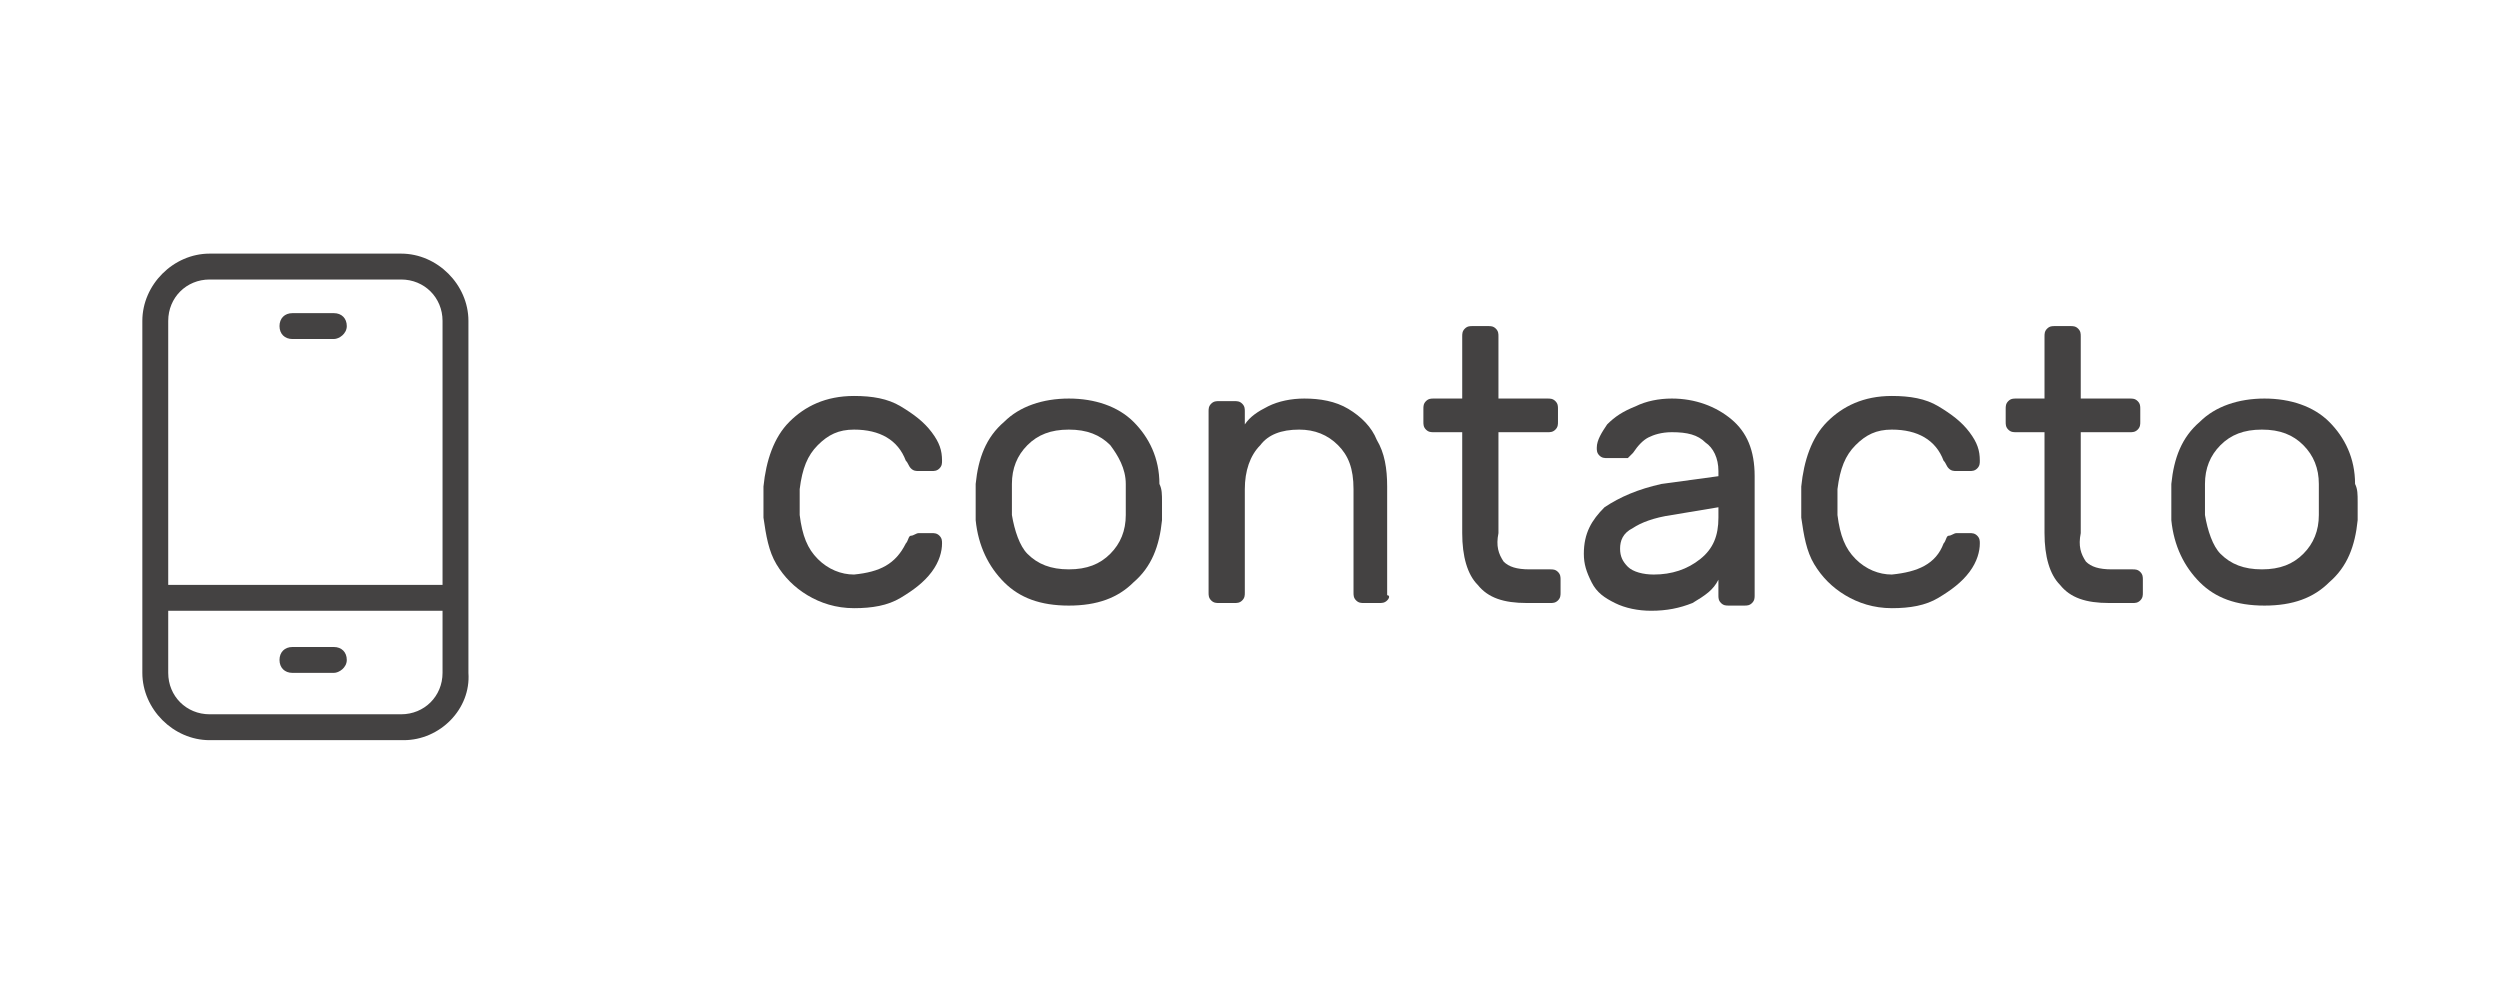<?xml version="1.0" encoding="utf-8"?>
<!-- Generator: Adobe Illustrator 19.0.0, SVG Export Plug-In . SVG Version: 6.00 Build 0)  -->
<svg version="1.1" id="Capa_1" xmlns="http://www.w3.org/2000/svg" xmlns:xlink="http://www.w3.org/1999/xlink" x="0px" y="0px"
	 width="96.6px" height="38.4px" viewBox="0 0 96.6 38.4" style="enable-background:new 0 0 96.6 38.4;" xml:space="preserve">
<style type="text/css">
	.st0{fill:#444242;}
</style>
<g id="XMLID_58_">
	<g id="XMLID_46_">
		<g id="XMLID_49_">
			<path class="st0" d="M35,21c0.1-0.1,0.1-0.3,0.2-0.3s0.2-0.1,0.3-0.1h0.5c0.1,0,0.2,0,0.3,0.1s0.1,0.2,0.1,0.3
				c0,0.3-0.1,0.7-0.4,1.1c-0.3,0.4-0.7,0.7-1.2,1c-0.5,0.3-1.1,0.4-1.8,0.4c-0.7,0-1.3-0.2-1.8-0.5c-0.5-0.3-0.9-0.7-1.2-1.2
				c-0.3-0.5-0.4-1.1-0.5-1.8c0-0.1,0-0.4,0-0.7c0-0.2,0-0.4,0-0.5c0.1-1,0.4-1.9,1-2.5c0.6-0.6,1.4-1,2.5-1c0.7,0,1.3,0.1,1.8,0.4
				c0.5,0.3,0.9,0.6,1.2,1c0.3,0.4,0.4,0.7,0.4,1.1c0,0.1,0,0.2-0.1,0.3s-0.2,0.1-0.3,0.1h-0.5c-0.1,0-0.2,0-0.3-0.1
				c-0.1-0.1-0.1-0.2-0.2-0.3c-0.3-0.8-1-1.2-2-1.2c-0.6,0-1,0.2-1.4,0.6c-0.4,0.4-0.6,0.9-0.7,1.7c0,0.1,0,0.3,0,0.5
				c0,0.2,0,0.4,0,0.5c0.1,0.8,0.3,1.3,0.7,1.7c0.4,0.4,0.9,0.6,1.4,0.6C34,22.1,34.6,21.8,35,21z"/>
		</g>
		<g id="XMLID_51_">
			<path class="st0" d="M44.9,19.4c0,0.2,0,0.5,0,0.7c-0.1,1-0.4,1.8-1.1,2.4c-0.6,0.6-1.4,0.9-2.5,0.9c-1.1,0-1.9-0.3-2.5-0.9
				c-0.6-0.6-1-1.4-1.1-2.4c0-0.1,0-0.3,0-0.7c0-0.4,0-0.6,0-0.7c0.1-1,0.4-1.8,1.1-2.4c0.6-0.6,1.5-0.9,2.5-0.9
				c1,0,1.9,0.3,2.5,0.9s1,1.4,1,2.4C44.9,18.9,44.9,19.1,44.9,19.4z M42.9,17.2c-0.4-0.4-0.9-0.6-1.6-0.6s-1.2,0.2-1.6,0.6
				c-0.4,0.4-0.6,0.9-0.6,1.5c0,0.1,0,0.3,0,0.6c0,0.3,0,0.5,0,0.6c0.1,0.6,0.3,1.2,0.6,1.5c0.4,0.4,0.9,0.6,1.6,0.6
				s1.2-0.2,1.6-0.6c0.4-0.4,0.6-0.9,0.6-1.5c0-0.2,0-0.4,0-0.6s0-0.4,0-0.6C43.5,18.1,43.2,17.6,42.9,17.2z"/>
		</g>
		<g id="XMLID_54_">
			<path class="st0" d="M53.6,23.2c-0.1,0.1-0.2,0.1-0.3,0.1h-0.6c-0.1,0-0.2,0-0.3-0.1c-0.1-0.1-0.1-0.2-0.1-0.3v-4
				c0-0.8-0.2-1.3-0.6-1.7c-0.4-0.4-0.9-0.6-1.5-0.6c-0.7,0-1.2,0.2-1.5,0.6c-0.4,0.4-0.6,1-0.6,1.7v4c0,0.1,0,0.2-0.1,0.3
				c-0.1,0.1-0.2,0.1-0.3,0.1h-0.6c-0.1,0-0.2,0-0.3-0.1c-0.1-0.1-0.1-0.2-0.1-0.3v-7c0-0.1,0-0.2,0.1-0.3c0.1-0.1,0.2-0.1,0.3-0.1
				h0.6c0.1,0,0.2,0,0.3,0.1c0.1,0.1,0.1,0.2,0.1,0.3v0.5c0.2-0.3,0.5-0.5,0.9-0.7c0.4-0.2,0.9-0.3,1.4-0.3c0.6,0,1.2,0.1,1.7,0.4
				c0.5,0.3,0.9,0.7,1.1,1.2c0.3,0.5,0.4,1.1,0.4,1.8v4.2C53.7,23,53.7,23.1,53.6,23.2z"/>
		</g>
		<g id="XMLID_56_">
			<path class="st0" d="M58.1,21.7c0.2,0.2,0.5,0.3,1,0.3h0.8c0.1,0,0.2,0,0.3,0.1s0.1,0.2,0.1,0.3v0.5c0,0.1,0,0.2-0.1,0.3
				c-0.1,0.1-0.2,0.1-0.3,0.1h-0.9c-0.9,0-1.5-0.2-1.9-0.7c-0.4-0.4-0.6-1.1-0.6-2v-3.9h-1.1c-0.1,0-0.2,0-0.3-0.1s-0.1-0.2-0.1-0.3
				v-0.5c0-0.1,0-0.2,0.1-0.3c0.1-0.1,0.2-0.1,0.3-0.1h1.1V13c0-0.1,0-0.2,0.1-0.3s0.2-0.1,0.3-0.1h0.6c0.1,0,0.2,0,0.3,0.1
				s0.1,0.2,0.1,0.3v2.4h1.9c0.1,0,0.2,0,0.3,0.1c0.1,0.1,0.1,0.2,0.1,0.3v0.5c0,0.1,0,0.2-0.1,0.3c-0.1,0.1-0.2,0.1-0.3,0.1h-1.9
				v3.9C57.8,21.1,57.9,21.4,58.1,21.7z"/>
		</g>
		<g id="XMLID_64_">
			<path class="st0" d="M66.4,18.4v-0.2c0-0.5-0.2-0.9-0.5-1.1c-0.3-0.3-0.7-0.4-1.3-0.4c-0.4,0-0.7,0.1-0.9,0.2
				c-0.2,0.1-0.4,0.3-0.6,0.6c-0.1,0.1-0.1,0.1-0.2,0.2c-0.1,0-0.2,0-0.3,0h-0.5c-0.1,0-0.2,0-0.3-0.1s-0.1-0.2-0.1-0.3
				c0-0.3,0.2-0.6,0.4-0.9c0.3-0.3,0.6-0.5,1.1-0.7c0.4-0.2,0.9-0.3,1.4-0.3c0.9,0,1.7,0.3,2.3,0.8s0.9,1.2,0.9,2.2v4.6
				c0,0.1,0,0.2-0.1,0.3c-0.1,0.1-0.2,0.1-0.3,0.1h-0.6c-0.1,0-0.2,0-0.3-0.1c-0.1-0.1-0.1-0.2-0.1-0.3v-0.6c-0.2,0.4-0.5,0.6-1,0.9
				c-0.5,0.2-1,0.3-1.6,0.3c-0.5,0-1-0.1-1.4-0.3c-0.4-0.2-0.7-0.4-0.9-0.8s-0.3-0.7-0.3-1.1c0-0.8,0.3-1.3,0.8-1.8
				c0.6-0.4,1.3-0.7,2.2-0.9L66.4,18.4z M66.4,19.6l-1.8,0.3c-0.7,0.1-1.2,0.3-1.5,0.5c-0.4,0.2-0.5,0.5-0.5,0.8
				c0,0.3,0.1,0.5,0.3,0.7c0.2,0.2,0.6,0.3,1,0.3c0.7,0,1.3-0.2,1.8-0.6s0.7-0.9,0.7-1.6V19.6z"/>
		</g>
		<g id="XMLID_67_">
			<path class="st0" d="M75.1,21c0.1-0.1,0.1-0.3,0.2-0.3s0.2-0.1,0.3-0.1h0.5c0.1,0,0.2,0,0.3,0.1s0.1,0.2,0.1,0.3
				c0,0.3-0.1,0.7-0.4,1.1c-0.3,0.4-0.7,0.7-1.2,1c-0.5,0.3-1.1,0.4-1.8,0.4c-0.7,0-1.3-0.2-1.8-0.5c-0.5-0.3-0.9-0.7-1.2-1.2
				c-0.3-0.5-0.4-1.1-0.5-1.8c0-0.1,0-0.4,0-0.7c0-0.2,0-0.4,0-0.5c0.1-1,0.4-1.9,1-2.5c0.6-0.6,1.4-1,2.5-1c0.7,0,1.3,0.1,1.8,0.4
				c0.5,0.3,0.9,0.6,1.2,1c0.3,0.4,0.4,0.7,0.4,1.1c0,0.1,0,0.2-0.1,0.3s-0.2,0.1-0.3,0.1h-0.5c-0.1,0-0.2,0-0.3-0.1
				c-0.1-0.1-0.1-0.2-0.2-0.3c-0.3-0.8-1-1.2-2-1.2c-0.6,0-1,0.2-1.4,0.6c-0.4,0.4-0.6,0.9-0.7,1.7c0,0.1,0,0.3,0,0.5
				c0,0.2,0,0.4,0,0.5c0.1,0.8,0.3,1.3,0.7,1.7c0.4,0.4,0.9,0.6,1.4,0.6C74.1,22.1,74.8,21.8,75.1,21z"/>
		</g>
		<g id="XMLID_69_">
			<path class="st0" d="M80.6,21.7c0.2,0.2,0.5,0.3,1,0.3h0.8c0.1,0,0.2,0,0.3,0.1s0.1,0.2,0.1,0.3v0.5c0,0.1,0,0.2-0.1,0.3
				c-0.1,0.1-0.2,0.1-0.3,0.1h-0.9c-0.9,0-1.5-0.2-1.9-0.7c-0.4-0.4-0.6-1.1-0.6-2v-3.9h-1.1c-0.1,0-0.2,0-0.3-0.1s-0.1-0.2-0.1-0.3
				v-0.5c0-0.1,0-0.2,0.1-0.3c0.1-0.1,0.2-0.1,0.3-0.1H79V13c0-0.1,0-0.2,0.1-0.3s0.2-0.1,0.3-0.1h0.6c0.1,0,0.2,0,0.3,0.1
				s0.1,0.2,0.1,0.3v2.4h1.9c0.1,0,0.2,0,0.3,0.1c0.1,0.1,0.1,0.2,0.1,0.3v0.5c0,0.1,0,0.2-0.1,0.3c-0.1,0.1-0.2,0.1-0.3,0.1h-1.9
				v3.9C80.3,21.1,80.4,21.4,80.6,21.7z"/>
		</g>
		<g id="XMLID_71_">
			<path class="st0" d="M91.1,19.4c0,0.2,0,0.5,0,0.7c-0.1,1-0.4,1.8-1.1,2.4c-0.6,0.6-1.4,0.9-2.5,0.9c-1.1,0-1.9-0.3-2.5-0.9
				c-0.6-0.6-1-1.4-1.1-2.4c0-0.1,0-0.3,0-0.7c0-0.4,0-0.6,0-0.7c0.1-1,0.4-1.8,1.1-2.4c0.6-0.6,1.5-0.9,2.5-0.9
				c1,0,1.9,0.3,2.5,0.9s1,1.4,1,2.4C91.1,18.9,91.1,19.1,91.1,19.4z M89,17.2c-0.4-0.4-0.9-0.6-1.6-0.6s-1.2,0.2-1.6,0.6
				c-0.4,0.4-0.6,0.9-0.6,1.5c0,0.1,0,0.3,0,0.6c0,0.3,0,0.5,0,0.6c0.1,0.6,0.3,1.2,0.6,1.5c0.4,0.4,0.9,0.6,1.6,0.6
				s1.2-0.2,1.6-0.6c0.4-0.4,0.6-0.9,0.6-1.5c0-0.2,0-0.4,0-0.6s0-0.4,0-0.6C89.6,18.1,89.4,17.6,89,17.2z"/>
		</g>
	</g>
	<g id="XMLID_62_">
		<path id="XMLID_95_" class="st0" d="M15.6,28.6H8.1c-1.4,0-2.6-1.2-2.6-2.6V12.4c0-1.4,1.2-2.6,2.6-2.6h7.4c1.4,0,2.6,1.2,2.6,2.6
			V26C18.2,27.4,17,28.6,15.6,28.6z M8.1,10.8c-0.9,0-1.6,0.7-1.6,1.6V26c0,0.9,0.7,1.6,1.6,1.6h7.4c0.9,0,1.6-0.7,1.6-1.6V12.4
			c0-0.9-0.7-1.6-1.6-1.6H8.1z"/>
	</g>
	<g id="XMLID_61_">
		<rect id="XMLID_94_" x="6" y="22.6" class="st0" width="11.6" height="1"/>
	</g>
	<g id="XMLID_60_">
		<path id="XMLID_93_" class="st0" d="M12.9,26h-1.6c-0.3,0-0.5-0.2-0.5-0.5S11,25,11.3,25h1.6c0.3,0,0.5,0.2,0.5,0.5
			S13.1,26,12.9,26z"/>
	</g>
	<g id="XMLID_59_">
		<path id="XMLID_75_" class="st0" d="M12.9,13.1h-1.6c-0.3,0-0.5-0.2-0.5-0.5s0.2-0.5,0.5-0.5h1.6c0.3,0,0.5,0.2,0.5,0.5
			S13.1,13.1,12.9,13.1z"/>
	</g>
</g>
</svg>
